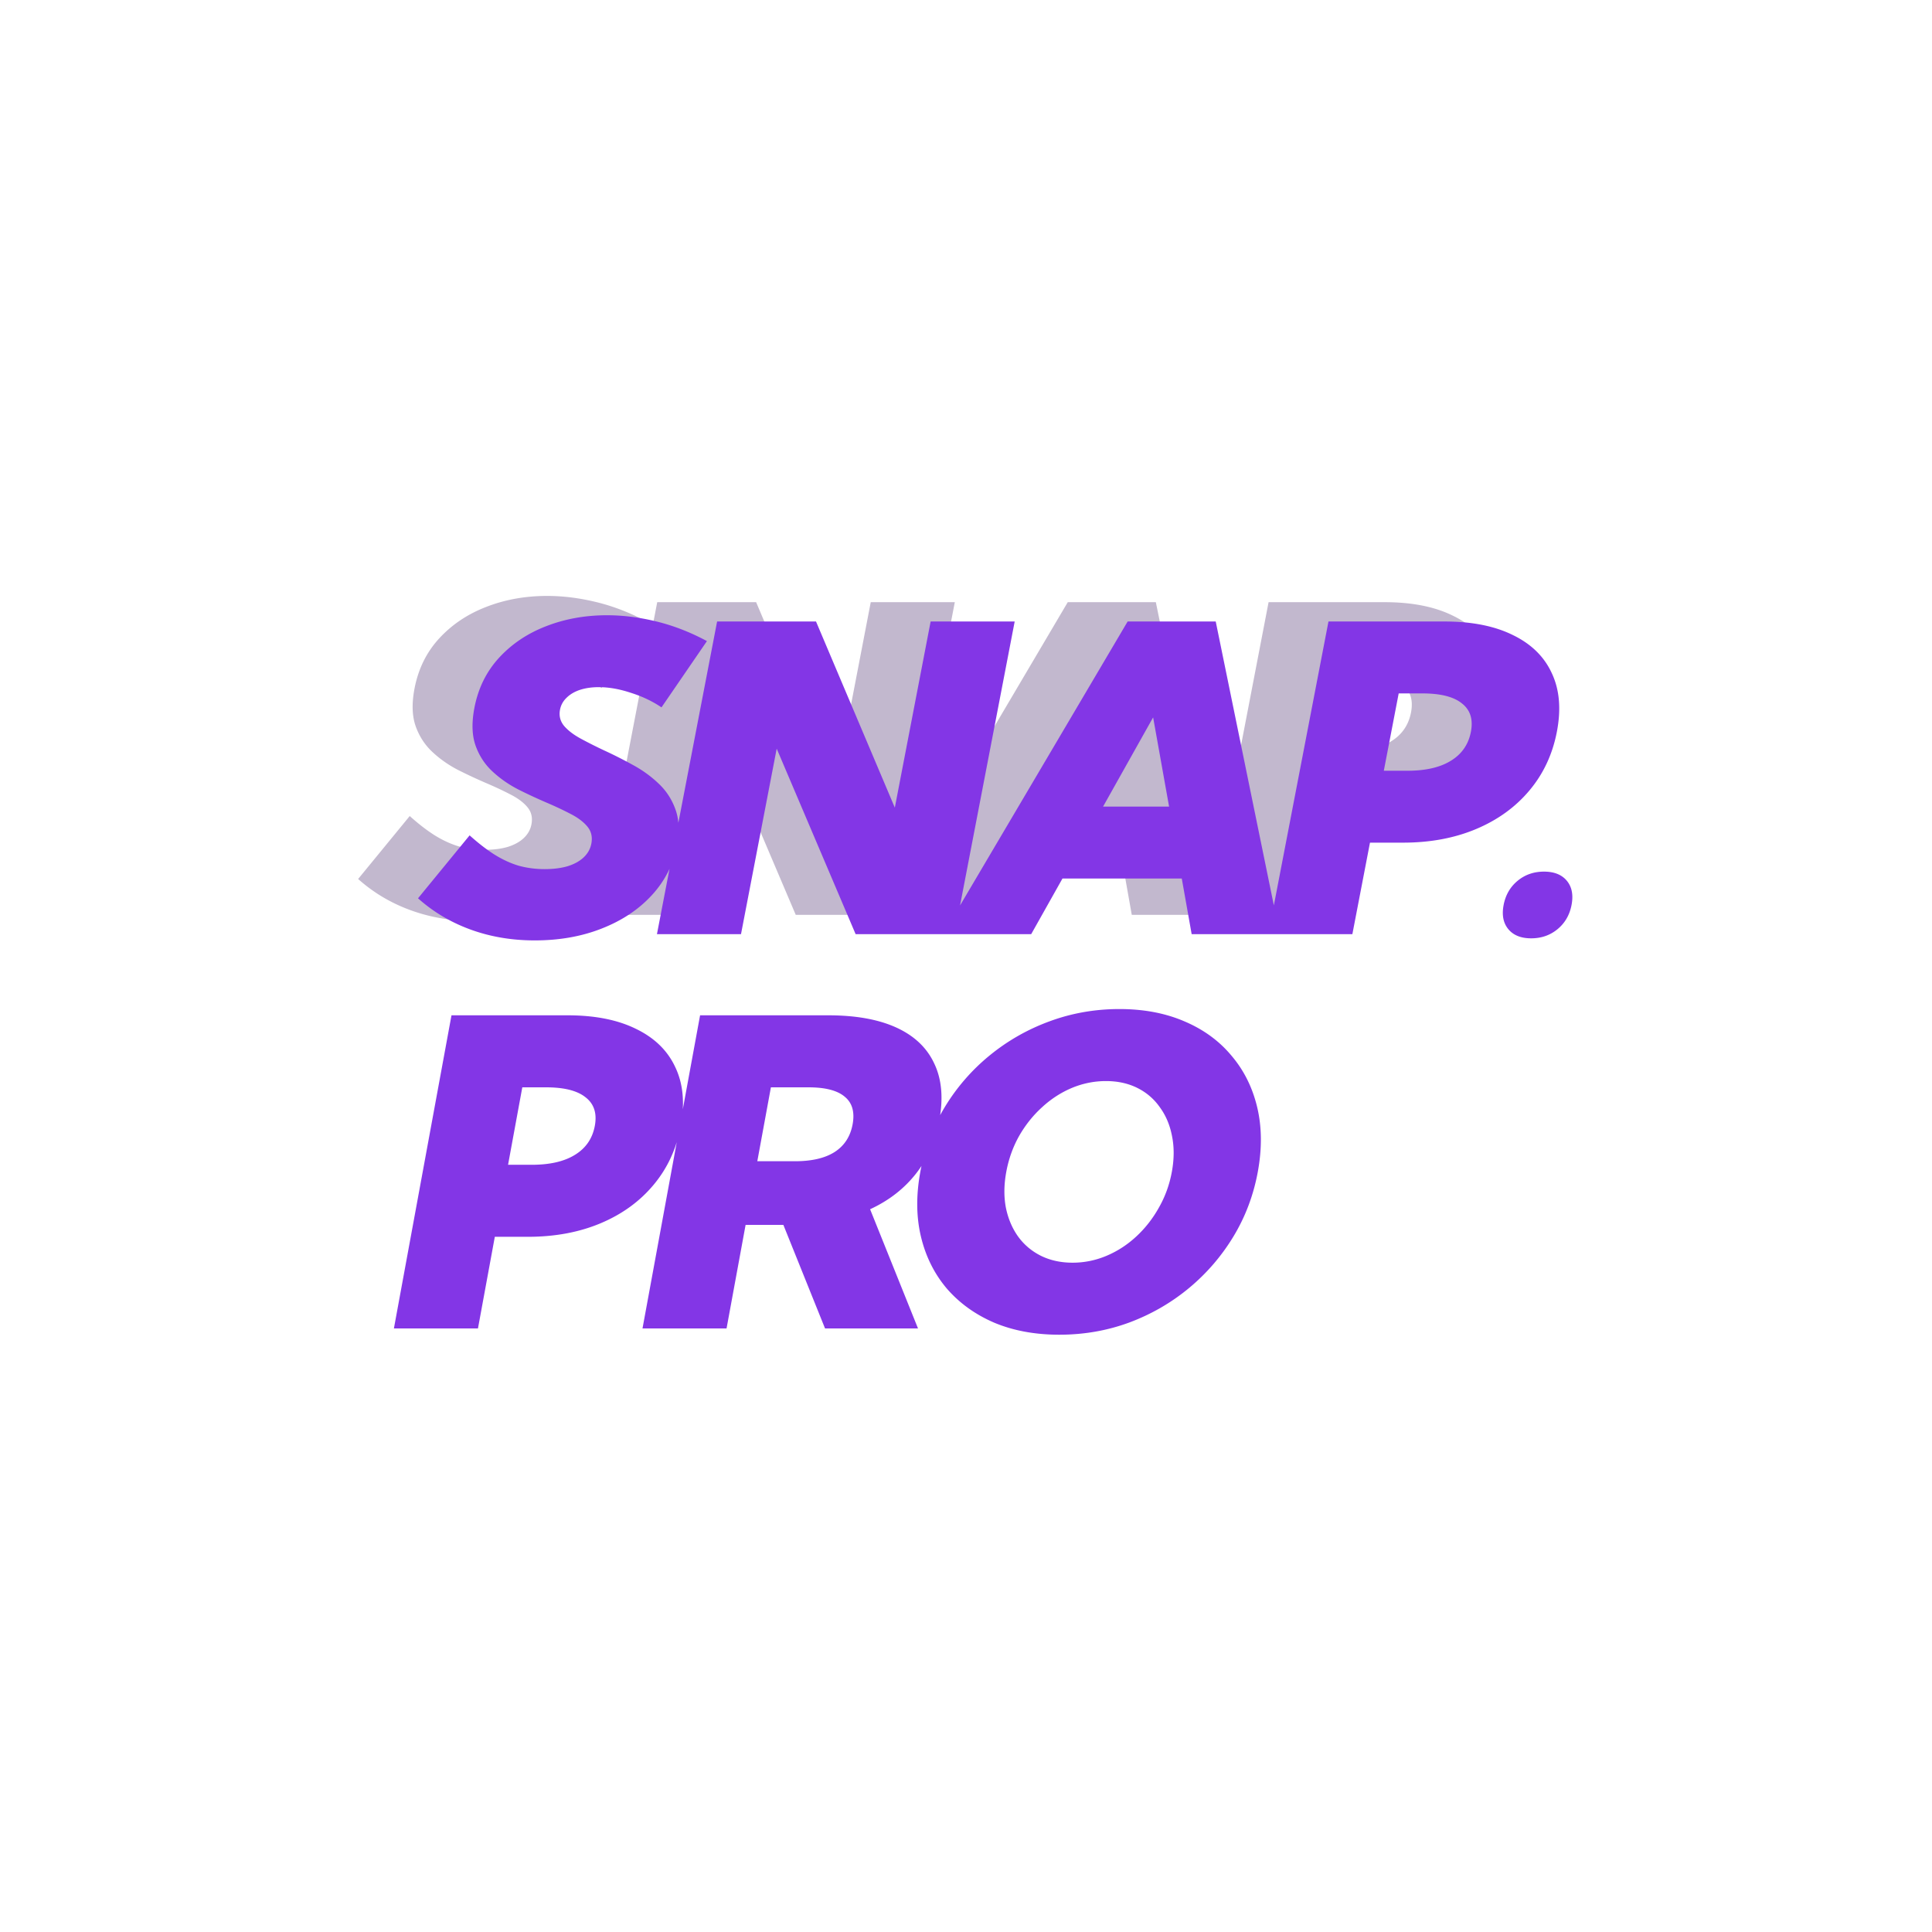 <svg xmlns="http://www.w3.org/2000/svg" width="800" height="800" fill="none" viewBox="0 0 800 800">
  <path fill="#C2B8CE" d="m148.298 363.968 21.362-26.065c3.647 3.279 7.116 5.955 10.409 8.026 3.352 2.072 6.691 3.596 10.018 4.575 3.398.92 6.942 1.38 10.633 1.38 3.633 0 6.816-.402 9.549-1.208 2.744-.863 4.94-2.071 6.586-3.625 1.716-1.611 2.785-3.51 3.205-5.696.532-2.762-.01-5.121-1.626-7.077-1.616-1.957-3.944-3.712-6.985-5.265-2.983-1.554-6.287-3.107-9.914-4.661a214.198 214.198 0 0 1-11.858-5.523c-3.996-2.072-7.557-4.575-10.684-7.509-3.127-2.935-5.429-6.502-6.906-10.702-1.466-4.258-1.612-9.437-.439-15.536 1.55-8.055 4.924-14.931 10.121-20.627 5.267-5.754 11.763-10.127 19.487-13.119 7.794-3.05 16.232-4.575 25.314-4.575 6.621 0 13.457.864 20.507 2.59 7.051 1.726 14.002 4.43 20.852 8.113l-18.816 27.446c-3.731-2.532-7.973-4.546-12.724-6.042-4.682-1.554-9.103-2.33-13.263-2.33-2.871 0-5.462.374-7.774 1.122-2.253.748-4.104 1.841-5.553 3.279-1.438 1.381-2.339 3.021-2.704 4.92-.487 2.532.077 4.776 1.693 6.732 1.627 1.899 3.926 3.654 6.897 5.265a192.143 192.143 0 0 0 9.776 4.919 183.77 183.77 0 0 1 11.774 5.956c4.033 2.186 7.607 4.775 10.723 7.767 3.174 2.992 5.5 6.588 6.977 10.789 1.488 4.143 1.673 9.12.555 14.931-1.494 7.768-4.98 14.615-10.456 20.541-5.406 5.869-12.292 10.444-20.657 13.723-8.307 3.28-17.558 4.92-27.754 4.92-9.492 0-18.345-1.496-26.558-4.488-8.213-2.992-15.469-7.308-21.767-12.946Zm222.158 14.845h-40.957l-32.683-76.814-14.778 76.814h-34.805l24.907-129.462h40.957l32.633 77.073 14.828-77.073h34.805l-24.907 129.462Zm31.743 0h-36.475l76.411-129.462h36.474l26.51 129.462h-36.475l-4.092-23.045h-49.395l-12.958 23.045Zm29.761-52.821h27.334l-6.604-36.94-20.73 36.94Zm68.426 52.821 24.907-129.462h48.077c11.308 0 20.734 1.87 28.276 5.61 7.612 3.682 12.985 8.947 16.121 15.794 3.206 6.79 3.906 14.874 2.102 24.253-1.804 9.378-5.627 17.52-11.467 24.425-5.77 6.847-13.117 12.14-22.039 15.88-8.923 3.74-18.98 5.61-30.171 5.61h-13.711l-7.29 37.89h-34.805Zm47.823-67.666h9.844c7.5 0 13.479-1.381 17.936-4.143 4.515-2.761 7.277-6.76 8.284-11.996.985-5.121-.254-9.034-3.718-11.738-3.395-2.762-8.842-4.143-16.342-4.143h-9.843l-6.161 32.02Z"/>
  <path fill="#8336E6" d="m173.095 371.968 21.363-26.065c3.646 3.279 7.116 5.955 10.408 8.026 3.352 2.072 6.691 3.596 10.019 4.575 3.397.92 6.941 1.38 10.633 1.38 3.632 0 6.815-.402 9.548-1.208 2.745-.863 4.94-2.071 6.587-3.625 1.716-1.611 2.784-3.51 3.205-5.696.531-2.762-.011-5.121-1.627-7.077-1.616-1.957-3.944-3.712-6.985-5.265-2.982-1.554-6.287-3.107-9.914-4.661a213.836 213.836 0 0 1-11.857-5.523c-3.996-2.072-7.558-4.575-10.684-7.509-3.127-2.935-5.429-6.502-6.906-10.702-1.466-4.258-1.613-9.437-.439-15.536 1.55-8.055 4.923-14.931 10.121-20.627 5.267-5.754 11.762-10.127 19.486-13.119 7.794-3.05 16.232-4.575 25.314-4.575 6.621 0 13.457.864 20.508 2.59 7.05 1.726 14.001 4.43 20.851 8.113l-18.815 27.446c-3.732-2.532-7.974-4.546-12.725-6.042-4.681-1.554-9.102-2.33-13.262-2.33-2.871 0-5.463.374-7.775 1.122-2.253.748-4.104 1.841-5.553 3.279-1.437 1.381-2.339 3.021-2.704 4.92-.487 2.532.077 4.776 1.693 6.732 1.627 1.899 3.926 3.654 6.897 5.265a192.195 192.195 0 0 0 9.777 4.919c3.875 1.784 7.8 3.769 11.774 5.956 4.032 2.186 7.606 4.775 10.722 7.767 3.175 2.992 5.5 6.588 6.977 10.789 1.488 4.143 1.674 9.12.555 14.931-1.494 7.768-4.979 14.615-10.455 20.541-5.407 5.869-12.293 10.444-20.658 13.723-8.307 3.28-17.558 4.92-27.753 4.92-9.492 0-18.345-1.496-26.559-4.488-8.213-2.992-15.469-7.308-21.767-12.946Zm222.158 14.845h-40.957l-32.682-76.814-14.779 76.814h-34.804l24.907-129.462h40.957l32.633 77.073 14.828-77.073h34.804l-24.907 129.462Zm31.743 0h-36.475l76.411-129.462h36.475l26.509 129.462h-36.475l-4.092-23.045h-49.394l-12.959 23.045Zm29.762-52.821h27.334l-6.605-36.94-20.729 36.94Zm68.426 52.821 24.907-129.462h48.076c11.309 0 20.734 1.87 28.276 5.61 7.612 3.682 12.986 8.947 16.122 15.794 3.205 6.79 3.906 14.874 2.101 24.253-1.804 9.378-5.626 17.52-11.466 24.425-5.771 6.847-13.117 12.14-22.04 15.88-8.923 3.74-18.98 5.61-30.171 5.61h-13.711l-7.29 37.89h-34.804Zm47.823-67.666h9.843c7.5 0 13.479-1.381 17.936-4.143 4.516-2.761 7.277-6.76 8.285-11.996.985-5.121-.255-9.034-3.719-11.738-3.394-2.762-8.841-4.143-16.341-4.143h-9.844l-6.16 32.02Zm61.019 69.392c-4.219 0-7.374-1.266-9.465-3.798s-2.738-5.869-1.941-10.012c.797-4.142 2.728-7.48 5.793-10.011 3.066-2.532 6.708-3.798 10.926-3.798 4.219 0 7.374 1.266 9.465 3.798 2.091 2.531 2.738 5.869 1.941 10.011-.797 4.143-2.728 7.48-5.793 10.012s-6.707 3.798-10.926 3.798ZM163.109 550.081l23.844-129.662h48.076c11.309 0 20.749 1.873 28.322 5.619 7.642 3.688 13.059 8.961 16.251 15.819 3.262 6.8 4.029 14.896 2.301 24.29-1.727 9.393-5.483 17.547-11.266 24.462-5.714 6.858-13.017 12.16-21.909 15.906-8.892 3.745-18.934 5.618-30.125 5.618h-13.711l-6.979 37.948h-34.804Zm47.267-67.77h9.844c7.5 0 13.467-1.383 17.901-4.149 4.493-2.766 7.222-6.771 8.187-12.015.943-5.129-.329-9.048-3.815-11.756-3.417-2.767-8.876-4.15-16.376-4.15h-9.844l-5.897 32.07Zm169.752 67.77h-38.496l-17.252-42.875h-15.645l-7.884 42.875h-34.805l23.844-129.662h53.086c11.426 0 20.84 1.7 28.242 5.1 7.402 3.4 12.614 8.356 15.635 14.868 3.091 6.454 3.793 14.263 2.108 23.426-1.579 8.586-4.815 15.991-9.71 22.215-4.894 6.224-11.215 11.122-18.962 14.695l19.839 49.358Zm-66.544-69.239h15.556c6.973 0 12.45-1.268 16.432-3.804 4.051-2.593 6.543-6.425 7.476-11.496.932-5.072-.155-8.875-3.263-11.411-3.039-2.593-8.045-3.89-15.017-3.89h-15.557l-5.627 30.601Zm125.06 71.832c-10.079 0-19.088-1.671-27.028-5.013-7.871-3.4-14.414-8.126-19.629-14.177-5.146-6.108-8.695-13.254-10.648-21.437-1.952-8.183-2.038-17.115-.257-26.797 1.78-9.681 5.151-18.614 10.113-26.797a83.156 83.156 0 0 1 18.516-21.351c7.452-6.108 15.733-10.834 24.843-14.176 9.18-3.4 18.839-5.1 28.975-5.1 10.079 0 19.053 1.7 26.924 5.1 7.881 3.342 14.366 8.068 19.453 14.176 5.157 6.051 8.712 13.168 10.664 21.351s2.038 17.116.258 26.797c-1.781 9.682-5.152 18.614-10.114 26.797a84.345 84.345 0 0 1-18.532 21.437c-7.323 6.051-15.546 10.777-24.667 14.177-9.111 3.342-18.735 5.013-28.871 5.013Zm5.484-29.822c4.863 0 9.55-.951 14.059-2.853 4.51-1.901 8.601-4.552 12.273-7.952 3.742-3.458 6.881-7.463 9.417-12.015 2.595-4.553 4.38-9.48 5.355-14.782.975-5.302 1.002-10.229.082-14.781-.863-4.553-2.534-8.529-5.014-11.929-2.411-3.458-5.522-6.138-9.332-8.039-3.81-1.902-8.147-2.853-13.011-2.853-4.863 0-9.579.951-14.147 2.853-4.51 1.901-8.636 4.581-12.377 8.039-3.731 3.4-6.894 7.376-9.489 11.929-2.536 4.552-4.292 9.479-5.267 14.781-.975 5.302-1.031 10.229-.169 14.782.921 4.552 2.616 8.557 5.085 12.015 2.48 3.4 5.626 6.051 9.436 7.952 3.869 1.902 8.235 2.853 13.099 2.853Z"/>
</svg>
